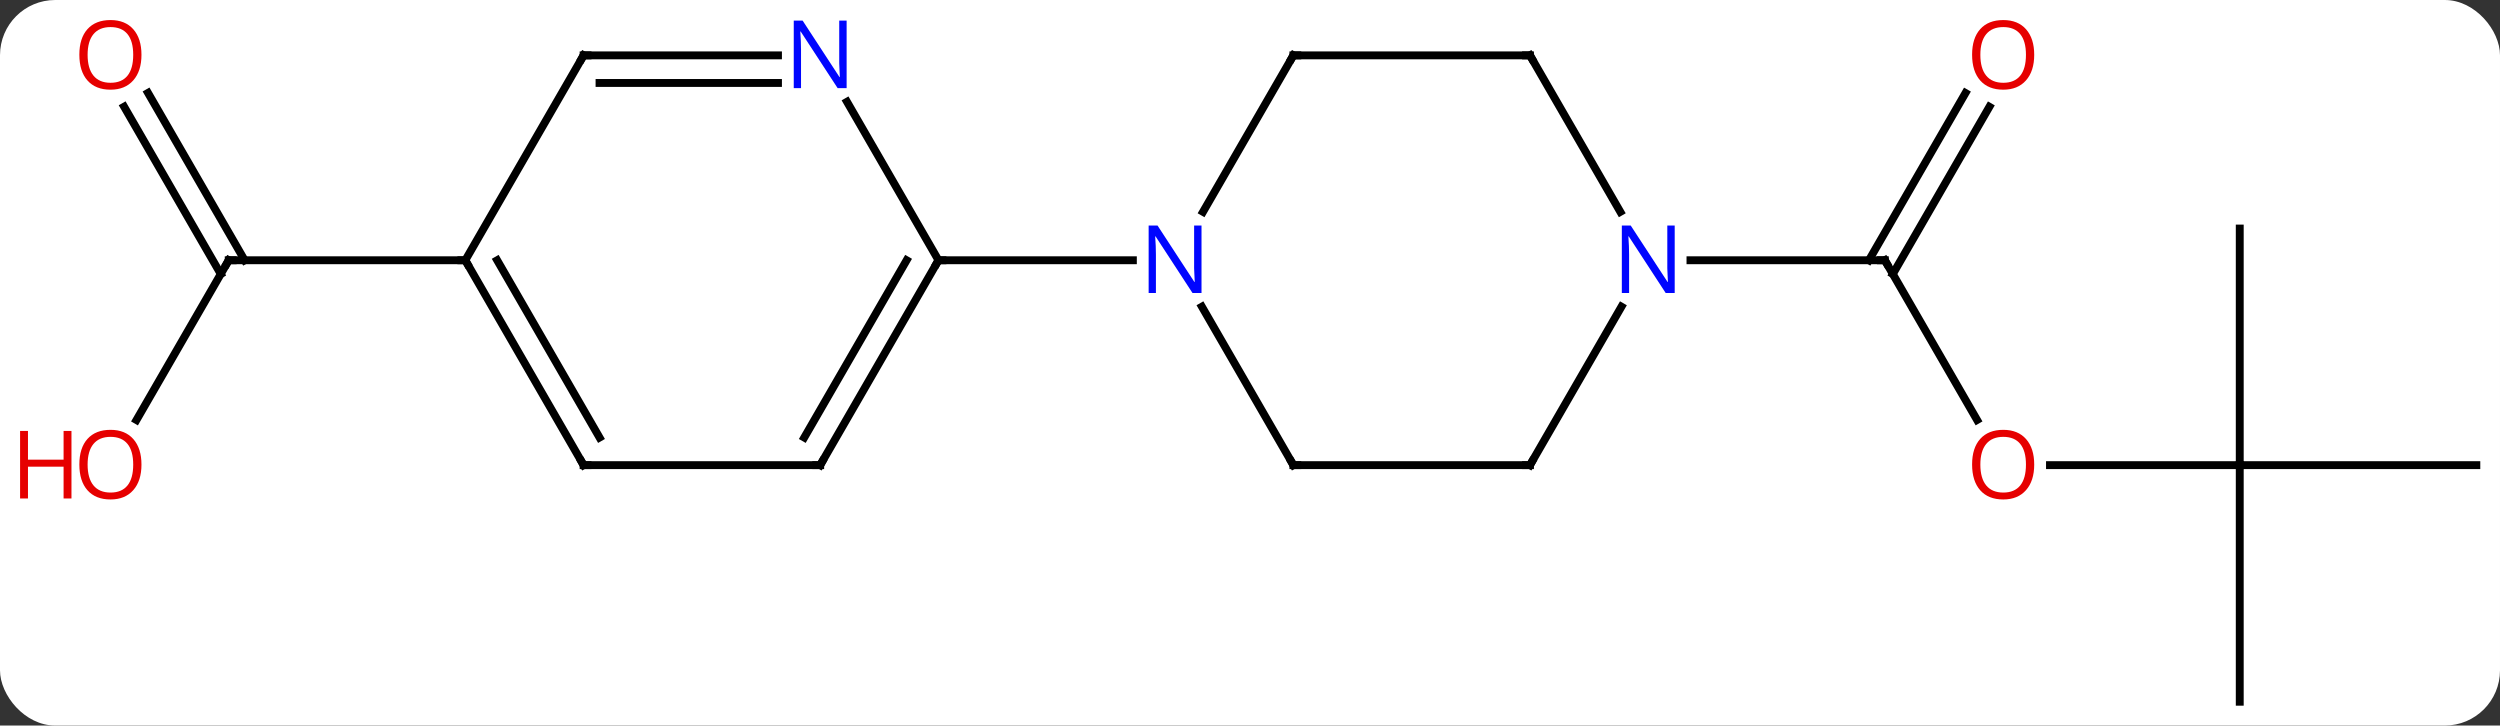 <svg width="317" viewBox="0 0 317 92" style="fill-opacity:1; color-rendering:auto; color-interpolation:auto; text-rendering:auto; stroke:black; stroke-linecap:square; stroke-miterlimit:10; shape-rendering:auto; stroke-opacity:1; fill:black; stroke-dasharray:none; font-weight:normal; stroke-width:1; font-family:'Open Sans'; font-style:normal; stroke-linejoin:miter; font-size:12; stroke-dashoffset:0; image-rendering:auto;" height="92" class="cas-substance-image" xmlns:xlink="http://www.w3.org/1999/xlink" xmlns="http://www.w3.org/2000/svg"><rect x="0" y="0" width="317" height="92" fill="#333333" stroke="none"/><svg class="cas-substance-single-component"><rect y="0" x="0" width="317" stroke="none" ry="7" rx="7" height="92" fill="white" class="cas-substance-group"/><svg y="0" x="0" width="317" viewBox="0 0 317 92" style="fill:black;" height="92" class="cas-substance-single-component-image"><svg><g><g transform="translate(164,48)" style="text-rendering:geometricPrecision; color-rendering:optimizeQuality; color-interpolation:linearRGB; stroke-linecap:butt; image-rendering:optimizeQuality;"><line y2="5.252" y1="-15" x2="86.693" x1="75" style="fill:none;"/><line y2="-34.457" y1="-13.25" x2="88.255" x1="76.01" style="fill:none;"/><line y2="-36.207" y1="-15" x2="85.224" x1="72.979" style="fill:none;"/><line y2="-15" y1="-15" x2="50.352" x1="75" style="fill:none;"/><line y2="10.98" y1="10.98" x2="120" x1="95.938" style="fill:none;"/><line y2="-19.02" y1="10.98" x2="120" x1="120" style="fill:none;"/><line y2="10.98" y1="10.98" x2="150" x1="120" style="fill:none;"/><line y2="40.98" y1="10.98" x2="120" x1="120" style="fill:none;"/><line y2="5.258" y1="-15" x2="-146.696" x1="-135" style="fill:none;"/><line y2="-36.219" y1="-15" x2="-145.231" x1="-132.979" style="fill:none;"/><line y2="-34.469" y1="-13.25" x2="-148.262" x1="-136.01" style="fill:none;"/><line y2="-15" y1="-15" x2="-105" x1="-135" style="fill:none;"/><line y2="-40.98" y1="-21.138" x2="0" x1="-11.456" style="fill:none;"/><line y2="10.98" y1="-9.112" x2="0" x1="-11.6" style="fill:none;"/><line y2="-15" y1="-15" x2="-45" x1="-20.352" style="fill:none;"/><line y2="-40.98" y1="-40.98" x2="30" x1="0" style="fill:none;"/><line y2="10.98" y1="10.98" x2="30" x1="0" style="fill:none;"/><line y2="-21.138" y1="-40.98" x2="41.456" x1="30" style="fill:none;"/><line y2="-9.112" y1="10.98" x2="41.6" x1="30" style="fill:none;"/><line y2="10.98" y1="-15" x2="-60" x1="-45" style="fill:none;"/><line y2="7.48" y1="-15" x2="-62.021" x1="-49.041" style="fill:none;"/><line y2="-35.092" y1="-15" x2="-56.6" x1="-45" style="fill:none;"/><line y2="10.98" y1="10.98" x2="-90" x1="-60" style="fill:none;"/><line y2="-40.98" y1="-40.98" x2="-90" x1="-65.352" style="fill:none;"/><line y2="-37.48" y1="-37.48" x2="-87.979" x1="-65.352" style="fill:none;"/><line y2="-15" y1="10.98" x2="-105" x1="-90" style="fill:none;"/><line y2="-15" y1="7.48" x2="-100.959" x1="-87.979" style="fill:none;"/><line y2="-15" y1="-40.98" x2="-105" x1="-90" style="fill:none;"/><path style="fill:none; stroke-miterlimit:5;" d="M75.25 -14.567 L75 -15 L74.5 -15"/></g><g transform="translate(164,48)" style="stroke-linecap:butt; fill:rgb(230,0,0); text-rendering:geometricPrecision; color-rendering:optimizeQuality; image-rendering:optimizeQuality; font-family:'Open Sans'; stroke:rgb(230,0,0); color-interpolation:linearRGB; stroke-miterlimit:5;"><path style="stroke:none;" d="M93.938 10.91 Q93.938 12.972 92.898 14.152 Q91.859 15.332 90.016 15.332 Q88.125 15.332 87.094 14.168 Q86.062 13.003 86.062 10.894 Q86.062 8.8 87.094 7.652 Q88.125 6.503 90.016 6.503 Q91.875 6.503 92.906 7.675 Q93.938 8.847 93.938 10.91 ZM87.109 10.91 Q87.109 12.644 87.852 13.55 Q88.594 14.457 90.016 14.457 Q91.438 14.457 92.164 13.558 Q92.891 12.66 92.891 10.91 Q92.891 9.175 92.164 8.285 Q91.438 7.394 90.016 7.394 Q88.594 7.394 87.852 8.293 Q87.109 9.191 87.109 10.91 Z"/><path style="stroke:none;" d="M93.938 -41.05 Q93.938 -38.988 92.898 -37.808 Q91.859 -36.628 90.016 -36.628 Q88.125 -36.628 87.094 -37.792 Q86.062 -38.957 86.062 -41.066 Q86.062 -43.16 87.094 -44.308 Q88.125 -45.457 90.016 -45.457 Q91.875 -45.457 92.906 -44.285 Q93.938 -43.113 93.938 -41.05 ZM87.109 -41.05 Q87.109 -39.316 87.852 -38.41 Q88.594 -37.503 90.016 -37.503 Q91.438 -37.503 92.164 -38.402 Q92.891 -39.3 92.891 -41.05 Q92.891 -42.785 92.164 -43.675 Q91.438 -44.566 90.016 -44.566 Q88.594 -44.566 87.852 -43.667 Q87.109 -42.769 87.109 -41.05 Z"/><path style="fill:none; stroke:black;" d="M-135.25 -14.567 L-135 -15 L-134.5 -15"/><path style="stroke:none;" d="M-146.062 10.91 Q-146.062 12.972 -147.102 14.152 Q-148.141 15.332 -149.984 15.332 Q-151.875 15.332 -152.906 14.168 Q-153.938 13.003 -153.938 10.894 Q-153.938 8.8 -152.906 7.652 Q-151.875 6.503 -149.984 6.503 Q-148.125 6.503 -147.094 7.675 Q-146.062 8.847 -146.062 10.91 ZM-152.891 10.91 Q-152.891 12.644 -152.148 13.55 Q-151.406 14.457 -149.984 14.457 Q-148.562 14.457 -147.836 13.558 Q-147.109 12.66 -147.109 10.91 Q-147.109 9.175 -147.836 8.285 Q-148.562 7.394 -149.984 7.394 Q-151.406 7.394 -152.148 8.293 Q-152.891 9.191 -152.891 10.91 Z"/><path style="stroke:none;" d="M-154.938 15.207 L-155.938 15.207 L-155.938 11.175 L-160.453 11.175 L-160.453 15.207 L-161.453 15.207 L-161.453 6.644 L-160.453 6.644 L-160.453 10.285 L-155.938 10.285 L-155.938 6.644 L-154.938 6.644 L-154.938 15.207 Z"/><path style="stroke:none;" d="M-146.062 -41.05 Q-146.062 -38.988 -147.102 -37.808 Q-148.141 -36.628 -149.984 -36.628 Q-151.875 -36.628 -152.906 -37.792 Q-153.938 -38.957 -153.938 -41.066 Q-153.938 -43.16 -152.906 -44.308 Q-151.875 -45.457 -149.984 -45.457 Q-148.125 -45.457 -147.094 -44.285 Q-146.062 -43.113 -146.062 -41.05 ZM-152.891 -41.05 Q-152.891 -39.316 -152.148 -38.41 Q-151.406 -37.503 -149.984 -37.503 Q-148.562 -37.503 -147.836 -38.402 Q-147.109 -39.3 -147.109 -41.05 Q-147.109 -42.785 -147.836 -43.675 Q-148.562 -44.566 -149.984 -44.566 Q-151.406 -44.566 -152.148 -43.667 Q-152.891 -42.769 -152.891 -41.05 Z"/><path style="fill:rgb(0,5,255); stroke:none;" d="M-11.648 -10.844 L-12.789 -10.844 L-17.477 -18.031 L-17.523 -18.031 Q-17.43 -16.766 -17.43 -15.719 L-17.43 -10.844 L-18.352 -10.844 L-18.352 -19.406 L-17.227 -19.406 L-12.555 -12.25 L-12.508 -12.25 Q-12.508 -12.406 -12.555 -13.266 Q-12.602 -14.125 -12.586 -14.5 L-12.586 -19.406 L-11.648 -19.406 L-11.648 -10.844 Z"/><path style="fill:none; stroke:black;" d="M-0.25 -40.547 L0 -40.98 L0.5 -40.98"/><path style="fill:none; stroke:black;" d="M-0.25 10.547 L0 10.98 L0.5 10.98"/><path style="fill:none; stroke:black;" d="M29.5 -40.98 L30 -40.98 L30.25 -40.547"/><path style="fill:none; stroke:black;" d="M29.5 10.98 L30 10.98 L30.25 10.547"/><path style="fill:rgb(0,5,255); stroke:none;" d="M48.352 -10.844 L47.211 -10.844 L42.523 -18.031 L42.477 -18.031 Q42.57 -16.766 42.57 -15.719 L42.57 -10.844 L41.648 -10.844 L41.648 -19.406 L42.773 -19.406 L47.445 -12.25 L47.492 -12.25 Q47.492 -12.406 47.445 -13.266 Q47.398 -14.125 47.414 -14.5 L47.414 -19.406 L48.352 -19.406 L48.352 -10.844 Z"/><path style="fill:none; stroke:black;" d="M-45.25 -14.567 L-45 -15 L-44.5 -15"/><path style="fill:none; stroke:black;" d="M-59.75 10.547 L-60 10.98 L-60.5 10.98"/><path style="fill:rgb(0,5,255); stroke:none;" d="M-56.648 -36.824 L-57.789 -36.824 L-62.477 -44.011 L-62.523 -44.011 Q-62.43 -42.746 -62.43 -41.699 L-62.43 -36.824 L-63.352 -36.824 L-63.352 -45.386 L-62.227 -45.386 L-57.555 -38.23 L-57.508 -38.23 Q-57.508 -38.386 -57.555 -39.246 Q-57.602 -40.105 -57.586 -40.48 L-57.586 -45.386 L-56.648 -45.386 L-56.648 -36.824 Z"/><path style="fill:none; stroke:black;" d="M-89.5 10.98 L-90 10.98 L-90.25 10.547"/><path style="fill:none; stroke:black;" d="M-89.5 -40.98 L-90 -40.98 L-90.25 -40.547"/><path style="fill:none; stroke:black;" d="M-104.75 -14.567 L-105 -15 L-105.5 -15"/></g></g></svg></svg></svg></svg>